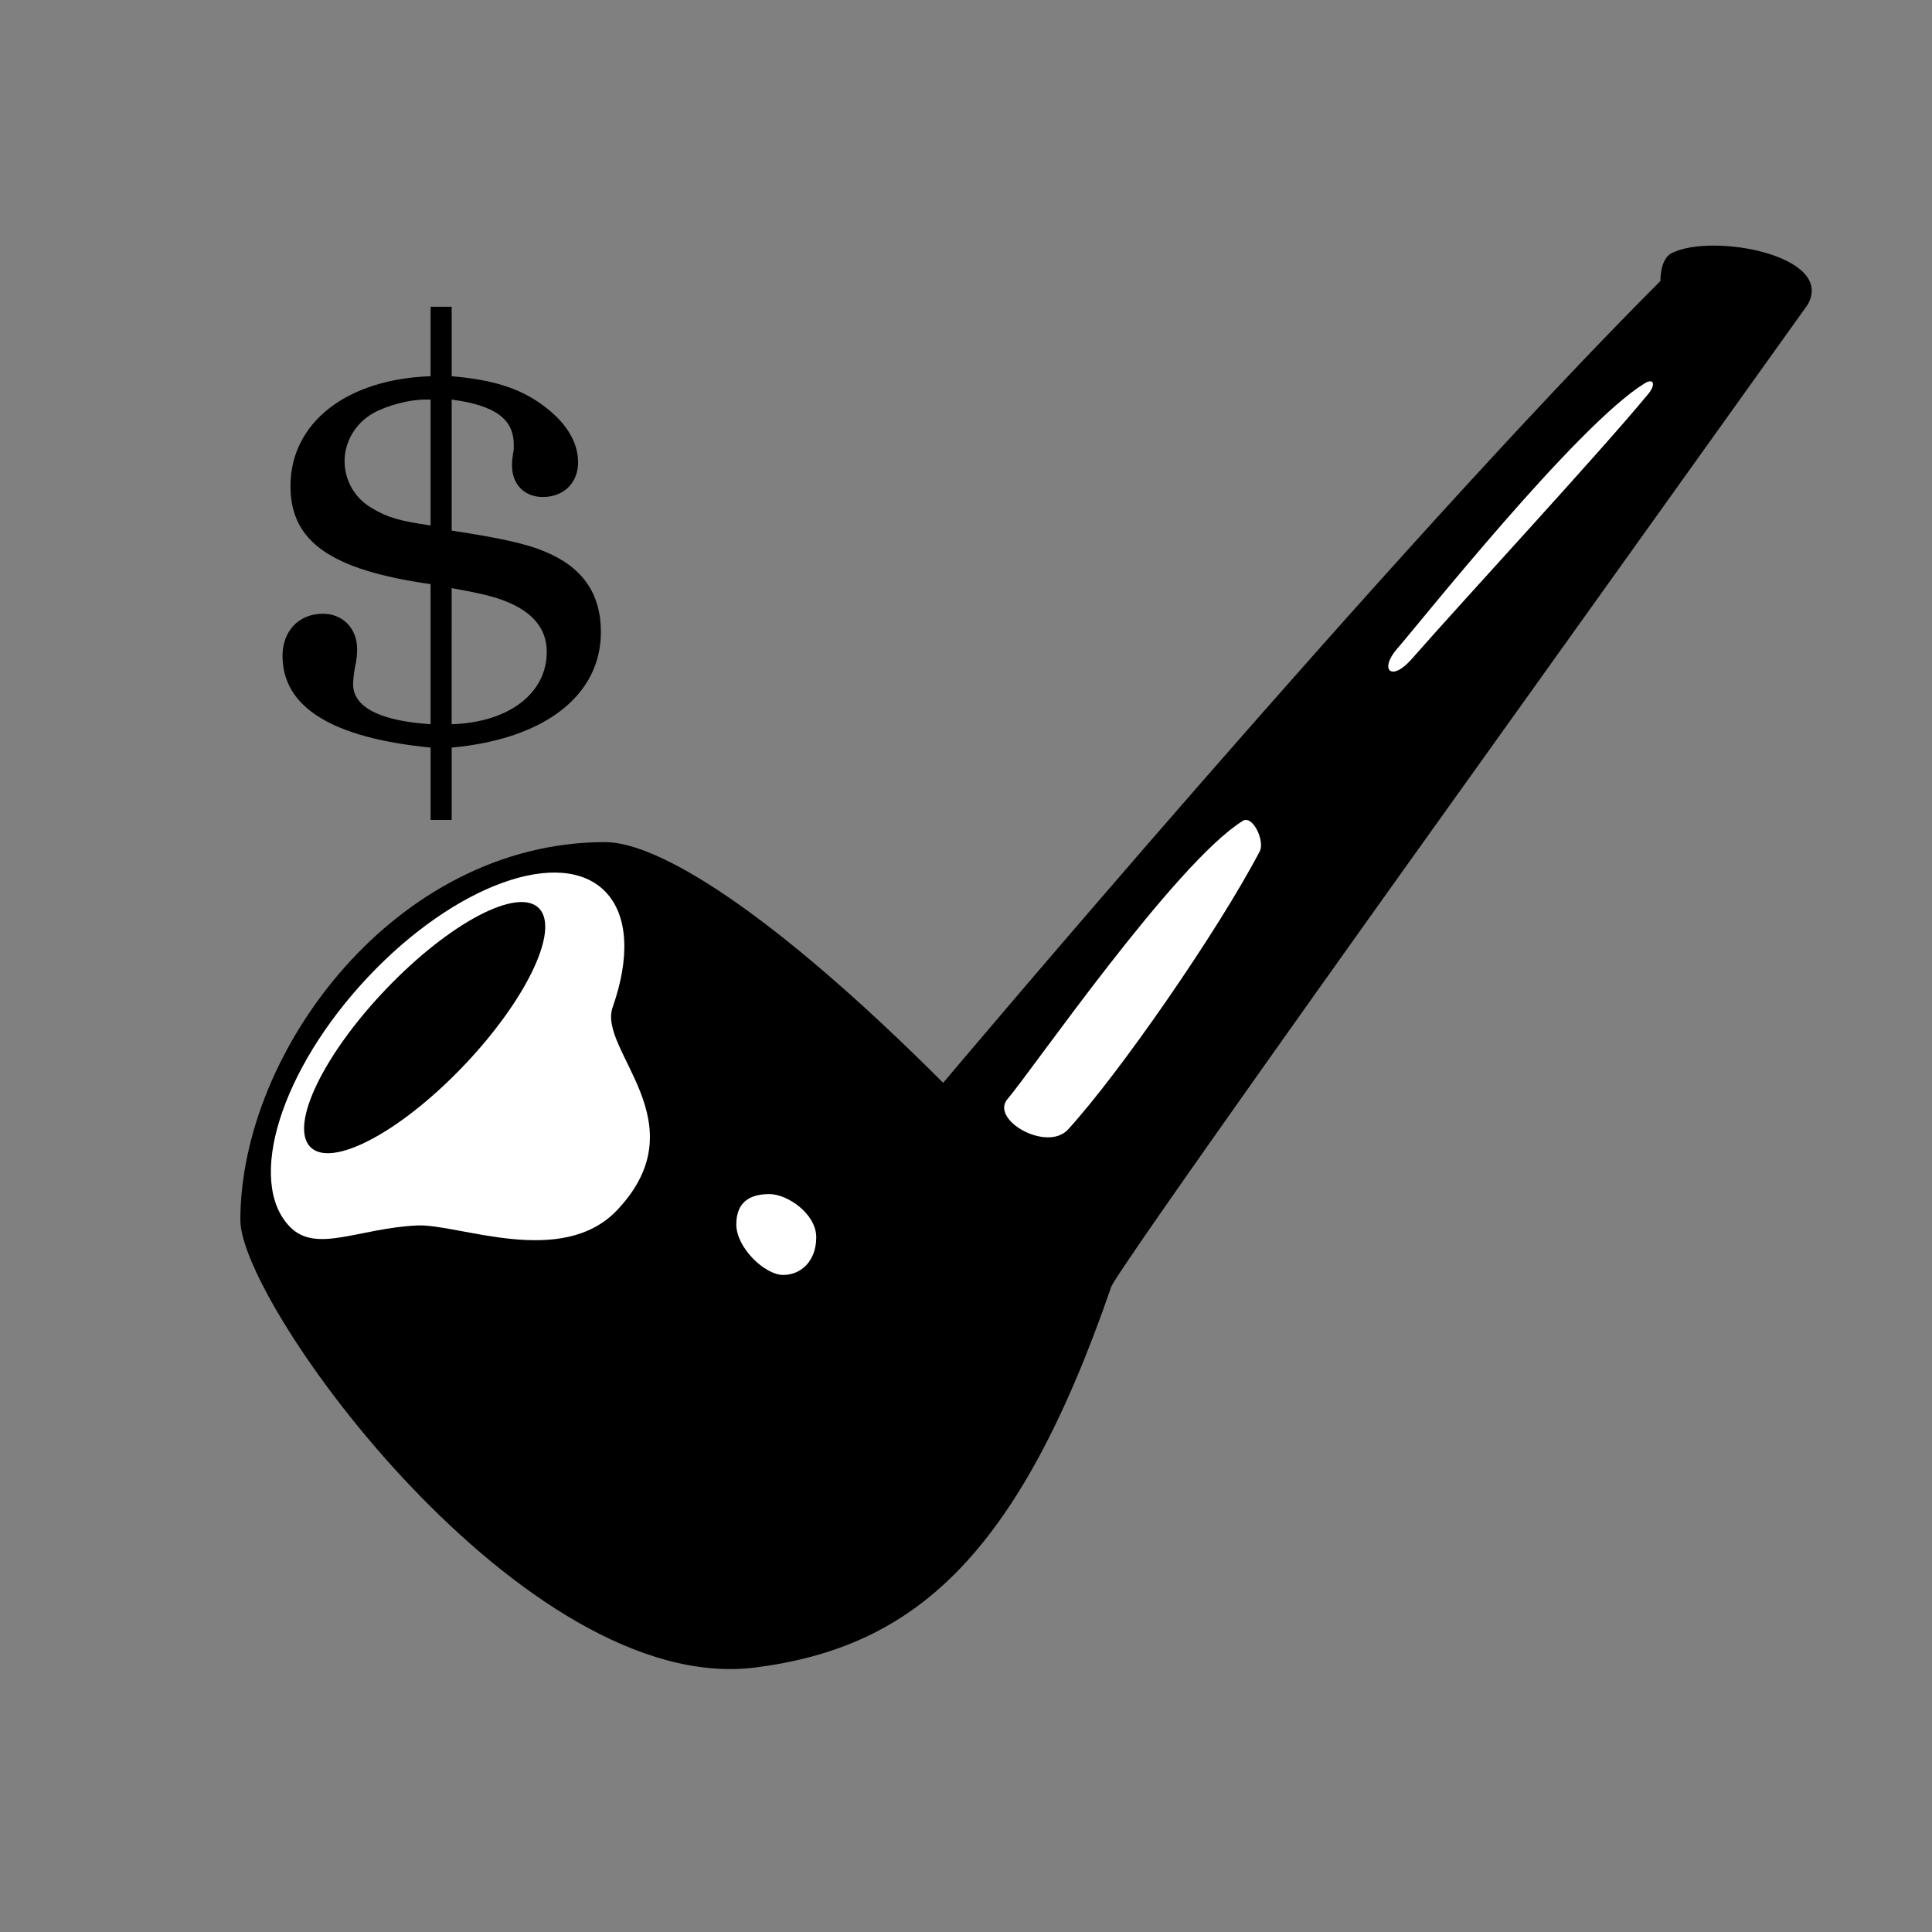 <?xml version="1.0" encoding="UTF-8" standalone="no"?>
<!-- Created with Inkscape (http://www.inkscape.org/) -->

<svg
   width="400"
   height="400"
   viewBox="0 0 105.833 105.833"
   version="1.1"
   id="svg1"
   xml:space="preserve"
   inkscape:version="1.4 (e7c3feb100, 2024-10-09)"
   sodipodi:docname="frop.svg"
   xmlns:inkscape="http://www.inkscape.org/namespaces/inkscape"
   xmlns:sodipodi="http://sodipodi.sourceforge.net/DTD/sodipodi-0.dtd"
   xmlns="http://www.w3.org/2000/svg"
   xmlns:svg="http://www.w3.org/2000/svg"><rect x="0" y="0" width="105.833" height="105.833" fill="#808080" stroke="none"/><sodipodi:namedview
     id="namedview1"
     pagecolor="#ffffff"
     bordercolor="#000000"
     borderopacity="0.25"
     inkscape:showpageshadow="2"
     inkscape:pageopacity="0.0"
     inkscape:pagecheckerboard="0"
     inkscape:deskcolor="#d1d1d1"
     inkscape:document-units="px"
     showgrid="false"
     inkscape:zoom="0.35355339"
     inkscape:cx="-291.32799"
     inkscape:cy="-428.50671"
     inkscape:window-width="2560"
     inkscape:window-height="1376"
     inkscape:window-x="0"
     inkscape:window-y="241"
     inkscape:window-maximized="1"
     inkscape:current-layer="layer1"><inkscape:grid
       id="grid3"
       units="px"
       originx="0"
       originy="0"
       spacingx="0.265"
       spacingy="0.265"
       empcolor="#0099e5"
       empopacity="0.302"
       color="#0099e5"
       opacity="0.149"
       empspacing="5"
       enabled="true"
       visible="false" /></sodipodi:namedview><defs
     id="defs1"><rect
       x="49.054"
       y="71.391"
       width="226.874"
       height="249.649"
       id="rect3" /></defs><g
     inkscape:label="Layer 1"
     inkscape:groupmode="layer"
     id="layer1"><path
       id="rect1"
       style="opacity:1;fill:#000000;stroke-width:0.65;stroke-linecap:round;stroke-linejoin:round"
       d="m 13.167,66.842 c 0,-9.281 8.526,-20.712 19.979,-20.712 2.856,0 8.994,3.66 18.52,13.186 0,0 24.728,-29.361 39.292,-43.925 0,0 -0.038,-1.2 0.623,-1.53 2.25,-1.122 8.987,0.15 7.436,2.837 l -21.936,30.677 c 0,0 -15.914,22.258 -16.211,23.121 C 55.726,85.428 49.96,90.236 41.392,91.342 28.725,92.977 13.167,71.493 13.167,66.842 Z"
       sodipodi:nodetypes="ssccsccsss" /><path
       id="path1"
       style="opacity:1;fill:#ffffff;stroke-width:0.621;stroke-linecap:round;stroke-linejoin:round"
       d="m 33.82,66.274 c -3.041,3.228 -8.718,0.741 -10.992,0.856 -3.219,0.162 -5.525,1.545 -6.952,0.069 -2.406,-2.489 -0.487,-8.615 4.287,-13.682 4.774,-5.068 10.594,-7.158 13,-4.669 1.276,1.32 1.336,3.664 0.397,6.33 -0.831,2.36 4.782,6.296 0.26,11.096 z"
       sodipodi:nodetypes="sssssss" /><ellipse
       style="opacity:1;fill:#000000;stroke-width:0.364;stroke-linecap:round;stroke-linejoin:round"
       id="ellipse1"
       cx="55.828"
       cy="21.938"
       rx="2.991"
       ry="9.053"
       transform="matrix(0.689,0.725,-0.693,0.721,0,0)" /><path
       id="rect2"
       style="opacity:1;fill:#ffffff;stroke-width:0.65;stroke-linecap:round;stroke-linejoin:round"
       d="m 68.081,44.965 c 0.541,-0.336 1.221,1.108 0.925,1.673 -2.328,4.433 -7.71,12.184 -10.498,15.231 -1.158,1.266 -4.31,-0.536 -3.307,-1.68 1.193,-1.36 9.14,-12.899 12.879,-15.224 z"
       sodipodi:nodetypes="sssss" /><path
       id="path2"
       style="opacity:1;fill:#ffffff;stroke-width:0.65;stroke-linecap:round;stroke-linejoin:round"
       d="m 90.074,21.009 c 0.541,-0.336 0.626,0.074 0.221,0.565 -2.657,3.225 -10.204,11.377 -12.964,14.527 -1.131,1.29 -1.794,0.571 -0.79,-0.573 1.193,-1.36 9.794,-12.195 13.534,-14.519 z"
       sodipodi:nodetypes="sssss" /><path
       id="path3"
       style="opacity:1;fill:#ffffff;stroke-width:0.65;stroke-linecap:round;stroke-linejoin:round"
       d="m 44.713,67.777 c 0,1.279 -0.811,2.063 -1.812,2.063 -1.001,0 -2.567,-1.489 -2.567,-2.768 0,-1.279 0.811,-1.661 1.812,-1.661 1.001,0 2.567,1.087 2.567,2.365 z"
       sodipodi:nodetypes="sssss" /><path
       style="font-weight:300;font-size:96px;font-family:'URW Bookman';-inkscape-font-specification:'URW Bookman Light';text-align:center;text-anchor:middle;white-space:pre;stroke-width:0.65;stroke-linecap:round;stroke-linejoin:round"
       d="m 23.587,16.803 v 3.806 c -4.618,0.156 -7.675,2.558 -7.675,6.022 0,3.026 2.184,4.587 7.675,5.367 v 7.675 c -2.777,-0.187 -4.243,-0.936 -4.243,-2.184 0,-0.218 0.031,-0.562 0.094,-0.905 0.094,-0.374 0.125,-0.749 0.125,-1.03 0,-1.123 -0.78,-1.934 -1.872,-1.934 -1.31,0 -2.215,0.936 -2.215,2.309 0,2.808 2.714,4.493 8.112,5.023 v 3.963 h 1.154 v -3.963 c 5.117,-0.468 8.175,-2.87 8.175,-6.334 0,-2.122 -1.03,-3.557 -3.058,-4.399 -1.03,-0.437 -2.465,-0.749 -5.117,-1.154 v -7.176 c 2.371,0.312 3.401,1.061 3.401,2.465 v 0.25 c -0.094,0.624 -0.094,0.655 -0.094,0.905 0,1.03 0.686,1.716 1.685,1.716 1.154,0 1.934,-0.78 1.934,-1.903 0,-1.154 -0.718,-2.278 -2.059,-3.214 -1.186,-0.842 -2.621,-1.31 -4.867,-1.498 v -3.806 z m 0,5.086 v 6.895 c -1.716,-0.25 -2.371,-0.437 -3.245,-0.967 -0.905,-0.53 -1.466,-1.498 -1.466,-2.558 0,-1.092 0.624,-2.09 1.56,-2.621 0.78,-0.437 1.997,-0.749 2.839,-0.749 z m 1.154,10.327 c 1.404,0.25 2.215,0.437 2.87,0.686 1.56,0.593 2.34,1.529 2.34,2.808 0,2.278 -2.09,3.869 -5.211,3.962 z"
       id="text3"
       aria-label="$" /></g></svg>
